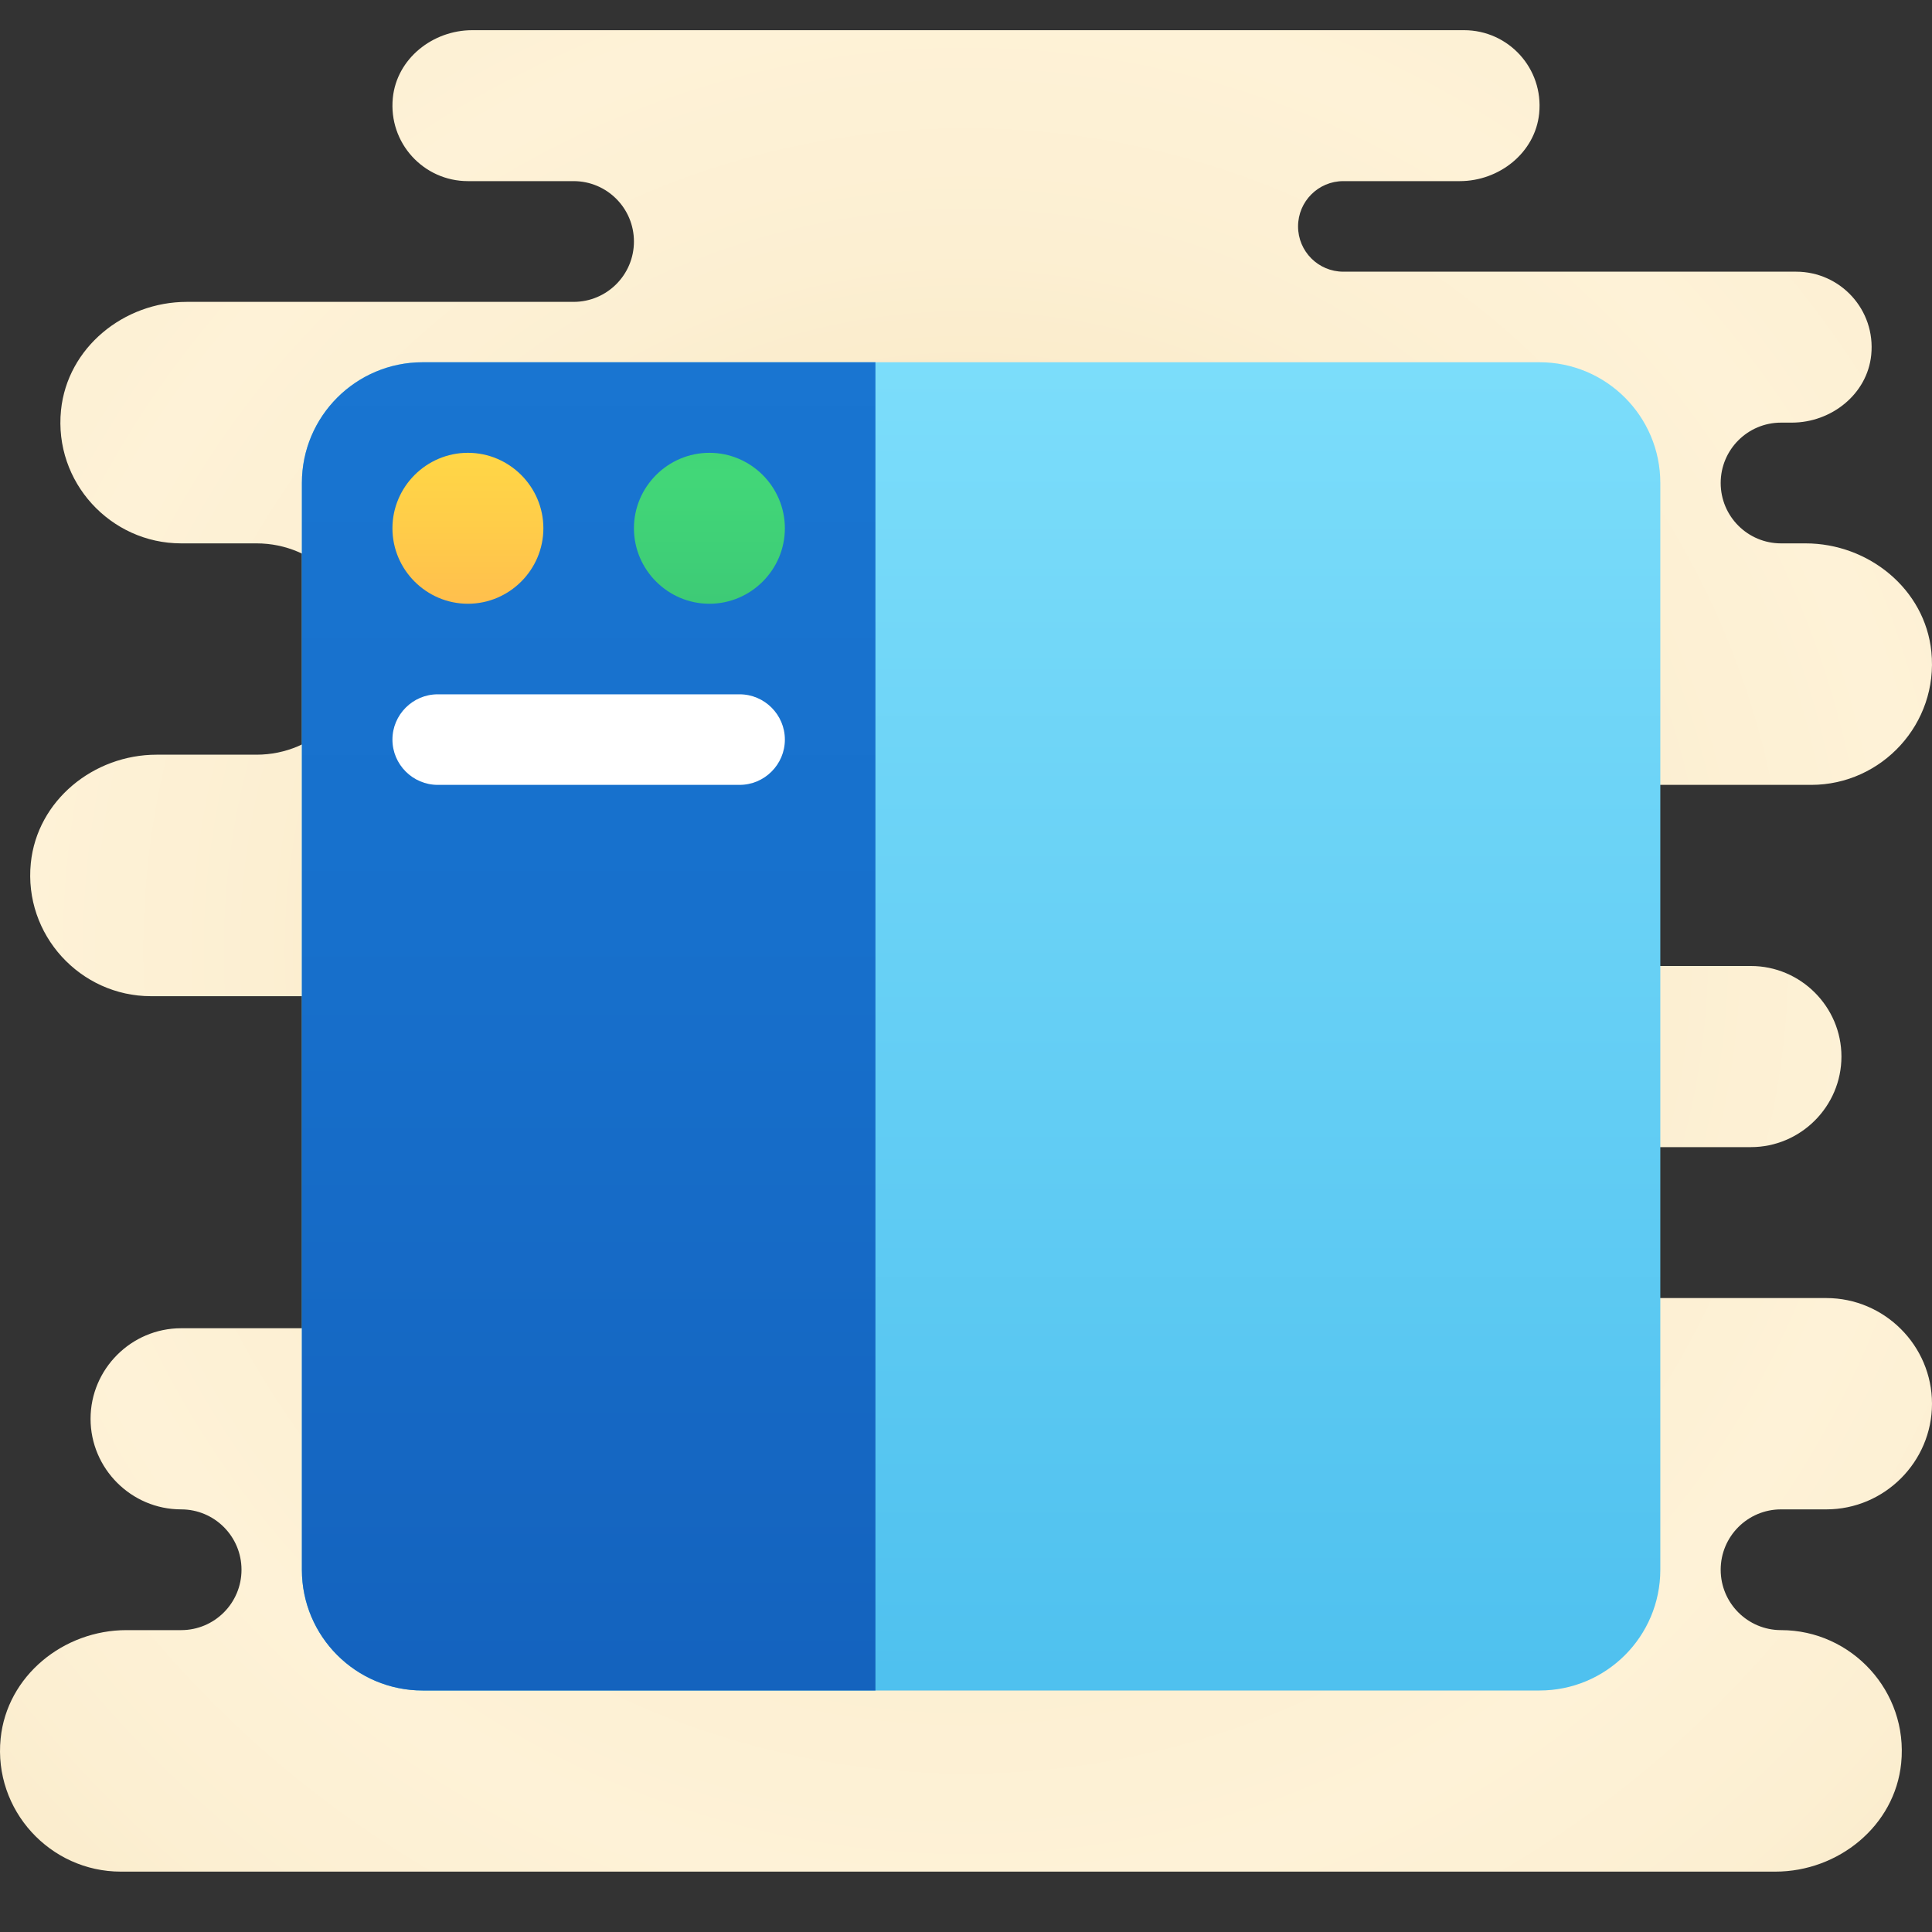<svg xmlns="http://www.w3.org/2000/svg" viewBox="0 0 64 64"><rect x="0" y="0" width="64" height="64" fill="#333333" stroke="none"/><radialGradient id="wEgby8yXn9gNFrNj76YcAa" cx="32" cy="31.5" r="31.259" gradientUnits="userSpaceOnUse" spreadMethod="reflect"><stop offset="0" stop-color="#eed7a2"/><stop offset=".106" stop-color="#f1dcab"/><stop offset=".437" stop-color="#f8e8c3"/><stop offset=".744" stop-color="#fcefd2"/><stop offset="1" stop-color="#fef2d7"/></radialGradient><path fill="url(#wEgby8yXn9gNFrNj76YcAa)" d="M59,54c-1.105,0-2-0.895-2-2c0-1.105,0.895-2,2-2h1.5c1.925,0,3.5-1.575,3.5-3.5 S62.425,43,60.5,43H50c-1.381,0-2.5-1.119-2.5-2.5c0-1.381,1.119-2.5,2.5-2.5h8c1.65,0,3-1.35,3-3c0-1.65-1.35-3-3-3H42v-6h18 c2.335,0,4.22-2.028,3.979-4.41C63.77,19.514,61.897,18,59.811,18H59c-1.105,0-2-0.895-2-2c0-1.105,0.895-2,2-2h0.357 c1.308,0,2.499-0.941,2.63-2.242C62.137,10.261,60.966,9,59.5,9h-15C43.672,9,43,8.328,43,7.5S43.672,6,44.5,6h3.857 c1.308,0,2.499-0.941,2.63-2.242C51.137,2.261,49.966,1,48.5,1L15.643,1c-1.308,0-2.499,0.941-2.63,2.242 C12.863,4.739,14.034,6,15.5,6H19c1.105,0,2,0.895,2,2c0,1.105-0.895,2-2,2H6.189c-2.086,0-3.958,1.514-4.168,3.59 C1.78,15.972,3.665,18,6,18h2.5c1.933,0,3.5,1.567,3.5,3.5c0,1.933-1.567,3.5-3.5,3.5H5.189c-2.086,0-3.958,1.514-4.168,3.59 C0.78,30.972,2.665,33,5,33h17v11H6c-1.65,0-3,1.35-3,3c0,1.65,1.35,3,3,3h0c1.105,0,2,0.895,2,2c0,1.105-0.895,2-2,2H4.189 c-2.086,0-3.958,1.514-4.168,3.59C-0.22,59.972,1.665,62,4,62h54.811c2.086,0,3.958-1.514,4.168-3.59C63.22,56.028,61.335,54,59,54z"/><linearGradient id="wEgby8yXn9gNFrNj76YcAb" x1="32.5" x2="32.5" y1="74.094" y2="10.539" gradientUnits="userSpaceOnUse" spreadMethod="reflect"><stop offset="0" stop-color="#3cb5ea"/><stop offset="1" stop-color="#7ddefb"/></linearGradient><path fill="url(#wEgby8yXn9gNFrNj76YcAb)" d="M51,12H14c-2.209,0-4,1.791-4,4v36c0,2.209,1.791,4,4,4h37c2.209,0,4-1.791,4-4V16 C55,13.791,53.209,12,51,12z"/><linearGradient id="wEgby8yXn9gNFrNj76YcAc" x1="15.06" x2="-71.838" y1="-67" y2="-67" gradientTransform="rotate(90 -63.5 16)" gradientUnits="userSpaceOnUse" spreadMethod="reflect"><stop offset="0" stop-color="#0d47a1"/><stop offset=".365" stop-color="#135fba"/><stop offset=".734" stop-color="#1770cc"/><stop offset="1" stop-color="#1976d2"/></linearGradient><path fill="url(#wEgby8yXn9gNFrNj76YcAc)" d="M29,12H14c-2.209,0-4,1.791-4,4v36c0,2.209,1.791,4,4,4h15V12z"/><path fill="#fff" d="M24.5,26h-10c-0.825,0-1.5-0.675-1.5-1.5v0c0-0.825,0.675-1.5,1.5-1.5h10c0.825,0,1.5,0.675,1.5,1.5 v0C26,25.325,25.325,26,24.5,26z"/><linearGradient id="wEgby8yXn9gNFrNj76YcAd" x1="15.5" x2="15.5" y1="24.013" y2="13.158" gradientUnits="userSpaceOnUse" spreadMethod="reflect"><stop offset="0" stop-color="#feaa53"/><stop offset=".612" stop-color="#ffcd49"/><stop offset="1" stop-color="#ffde44"/></linearGradient><path fill="url(#wEgby8yXn9gNFrNj76YcAd)" d="M15.5,20L15.5,20c1.375,0,2.5-1.125,2.5-2.5v0c0-1.375-1.125-2.5-2.5-2.5h0 c-1.375,0-2.5,1.125-2.5,2.5v0C13,18.875,14.125,20,15.5,20z"/><linearGradient id="wEgby8yXn9gNFrNj76YcAe" x1="23.5" x2="23.5" y1="15.717" y2="26.125" gradientUnits="userSpaceOnUse" spreadMethod="reflect"><stop offset="0" stop-color="#42d778"/><stop offset=".428" stop-color="#3dca76"/><stop offset="1" stop-color="#34b171"/></linearGradient><path fill="url(#wEgby8yXn9gNFrNj76YcAe)" d="M23.5,20L23.5,20c1.375,0,2.5-1.125,2.5-2.5v0c0-1.375-1.125-2.5-2.5-2.5h0 c-1.375,0-2.5,1.125-2.5,2.5v0C21,18.875,22.125,20,23.5,20z"/></svg>